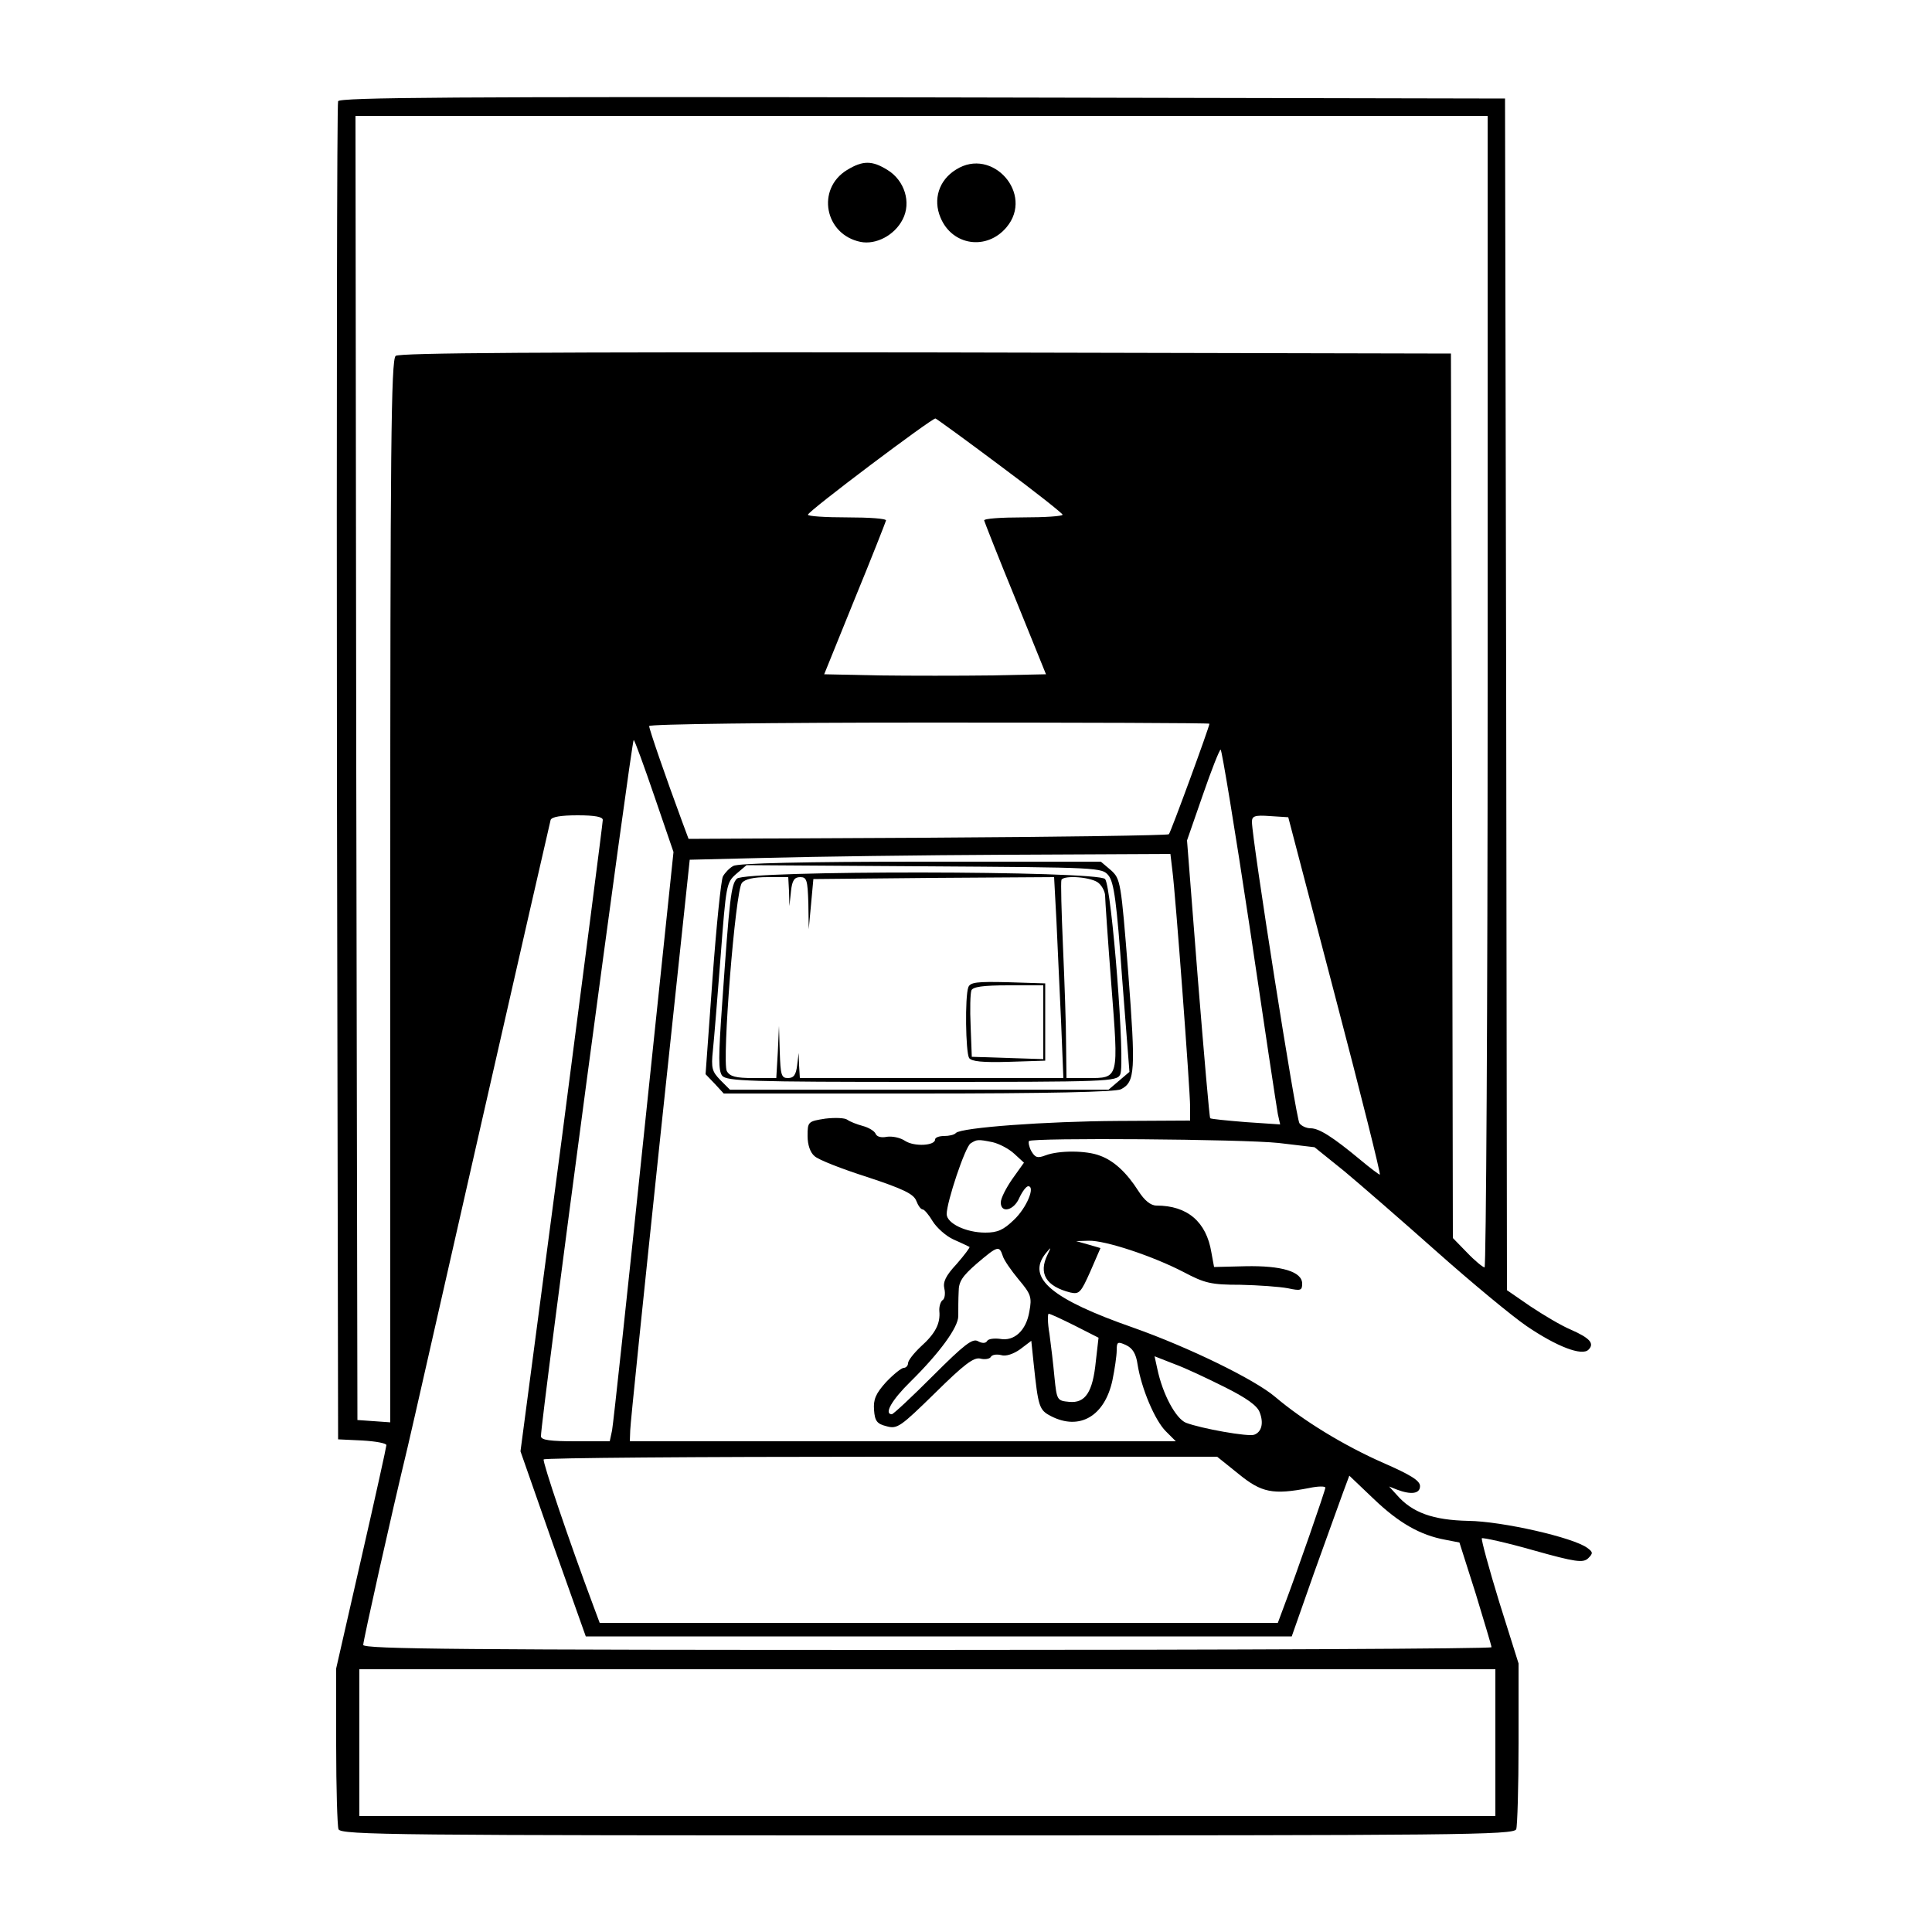 <?xml version="1.0" standalone="no"?>
<!DOCTYPE svg PUBLIC "-//W3C//DTD SVG 20010904//EN"
 "http://www.w3.org/TR/2001/REC-SVG-20010904/DTD/svg10.dtd">
<svg version="1.0" xmlns="http://www.w3.org/2000/svg"
 width="500pt" height="500pt" viewBox="0 0 500 500"
 preserveAspectRatio="xMidYMid meet">
<g transform="translate(0,500) scale(0.1,-0.1)"
fill="#000000" stroke="none">
<path d="M875 4738 c-3 -7 -4 -789 -3 -1738 l3 -1725 63 -3 c34 -2 62 -7 62
-12 0 -4 -29 -136 -65 -293 l-65 -285 0 -200 c0 -110 3 -207 6 -216 6 -15 149
-16 1524 -16 1375 0 1518 1 1524 16 3 9 6 109 6 222 l0 207 -50 159 c-27 88
-47 162 -45 165 3 2 63 -11 133 -31 110 -31 129 -33 142 -21 13 13 13 16 -2
27 -36 27 -221 69 -308 70 -91 2 -145 21 -185 67 l-20 22 20 -8 c37 -14 60
-11 60 9 0 14 -24 29 -95 60 -102 45 -207 109 -280 171 -53 45 -223 128 -367
179 -212 74 -277 129 -227 192 15 18 15 18 5 -3 -24 -49 -4 -82 59 -98 23 -5
27 -1 52 55 l26 60 -31 9 -32 9 33 1 c42 1 164 -39 245 -81 55 -29 71 -33 147
-33 47 -1 102 -5 123 -9 33 -7 37 -6 37 12 0 31 -53 47 -147 45 l-81 -2 -7 38
c-13 79 -62 121 -142 121 -15 0 -31 13 -47 38 -30 47 -63 78 -99 91 -35 14
-107 14 -141 1 -21 -8 -27 -6 -37 11 -6 11 -8 23 -6 26 10 9 553 5 646 -5 l93
-11 77 -62 c42 -35 149 -128 239 -208 90 -80 195 -167 233 -193 78 -53 143
-78 160 -61 16 16 4 30 -46 52 -24 10 -71 38 -104 60 l-61 42 -2 1542 -3 1542
-1508 3 c-1201 2 -1509 0 -1512 -10z m2975 -1528 c0 -819 -4 -1490 -8 -1490
-4 0 -25 17 -45 38 l-37 38 -2 1144 -3 1145 -1359 3 c-996 1 -1362 -1 -1372
-9 -12 -10 -14 -241 -14 -1386 l0 -1374 -42 3 -43 3 -3 1688 -2 1687 1465 0
1465 0 0 -1490z m-1262 585 c89 -66 161 -123 162 -127 0 -4 -46 -7 -102 -7
-57 0 -102 -3 -101 -8 1 -4 37 -96 81 -203 l79 -195 -143 -3 c-79 -1 -209 -1
-288 0 l-143 3 79 195 c44 107 80 199 81 203 1 5 -44 8 -100 8 -57 0 -103 3
-102 7 0 9 322 251 330 249 3 -1 79 -56 167 -122z m542 -668 c0 -8 -100 -281
-105 -286 -4 -3 -285 -7 -625 -9 l-618 -3 -16 43 c-44 119 -86 241 -86 249 0
5 314 9 725 9 399 0 725 -1 725 -3z m-1436 -189 l49 -143 -77 -735 c-42 -404
-79 -747 -82 -762 l-6 -28 -89 0 c-64 0 -89 3 -89 13 -2 29 235 1805 240 1802
3 -2 27 -68 54 -147z m1540 -336 c37 -251 70 -469 73 -485 l6 -27 -89 6 c-49
4 -90 8 -92 10 -2 1 -16 164 -32 361 l-28 358 41 118 c22 64 43 117 46 117 3
0 37 -206 75 -458z m-1674 276 c0 -7 -48 -378 -106 -824 l-107 -810 84 -240
85 -239 914 0 913 0 58 165 c33 91 66 184 75 208 l16 43 64 -61 c64 -61 119
-93 185 -105 l36 -7 42 -132 c22 -73 41 -135 41 -139 0 -4 -657 -7 -1460 -7
-1195 0 -1460 2 -1460 13 0 11 72 334 115 512 8 33 93 409 190 835 97 426 178
781 180 788 3 8 26 12 70 12 45 0 65 -4 65 -12z m1895 -455 c67 -255 119 -463
116 -463 -2 0 -25 17 -50 38 -71 59 -107 82 -129 82 -11 0 -24 6 -29 13 -9 11
-123 736 -123 780 0 15 7 18 47 15 l47 -3 121 -462z m-421 325 c8 -60 46 -569
46 -612 l0 -36 -187 -1 c-186 -1 -404 -17 -419 -31 -4 -5 -18 -8 -31 -8 -13 0
-23 -4 -23 -9 0 -16 -53 -19 -77 -4 -13 9 -34 13 -48 11 -14 -3 -26 0 -29 8
-3 7 -18 16 -33 20 -15 4 -33 11 -40 16 -6 5 -32 6 -57 3 -45 -7 -46 -8 -46
-45 0 -23 7 -43 18 -52 9 -9 70 -33 136 -54 94 -31 120 -44 127 -61 5 -13 12
-23 17 -23 4 0 16 -14 26 -31 10 -16 34 -38 54 -47 21 -9 39 -18 41 -19 2 -1
-13 -21 -33 -44 -29 -31 -36 -47 -32 -64 3 -13 1 -27 -5 -30 -5 -4 -9 -17 -8
-28 3 -32 -10 -58 -48 -92 -18 -17 -33 -36 -33 -43 0 -6 -5 -12 -11 -12 -6 0
-27 -17 -46 -37 -27 -30 -33 -45 -31 -72 2 -29 8 -36 32 -42 28 -8 36 -2 126
86 75 74 100 93 117 89 11 -3 24 -1 27 4 3 6 15 8 27 5 12 -4 32 3 49 15 l29
22 6 -58 c12 -113 14 -121 45 -137 74 -38 139 0 159 93 6 29 11 64 11 77 0 22
2 24 24 14 17 -8 26 -22 30 -50 10 -63 45 -145 73 -173 l26 -26 -707 0 -706 0
1 28 c0 15 35 353 77 752 l77 725 205 5 c113 3 393 7 622 8 l417 2 5 -42z
m-465 -704 c17 -4 42 -17 56 -30 l25 -23 -30 -42 c-16 -23 -30 -50 -30 -61 0
-29 34 -21 48 12 8 17 18 30 23 30 19 0 -4 -56 -37 -87 -27 -26 -42 -33 -74
-33 -50 0 -100 24 -100 48 0 31 48 175 62 183 16 10 18 11 57 3z m26 -294 c3
-11 22 -38 41 -61 32 -38 35 -46 28 -83 -8 -49 -39 -78 -76 -71 -15 2 -30 0
-33 -5 -4 -7 -13 -7 -24 -1 -14 8 -35 -8 -117 -90 -54 -54 -102 -99 -106 -99
-21 0 0 37 48 84 76 75 124 141 124 170 0 17 0 45 1 63 0 26 9 40 47 73 54 46
58 47 67 20z m187 -181 l61 -31 -7 -61 c-8 -80 -27 -109 -69 -105 -31 3 -32 4
-38 63 -3 33 -9 84 -13 113 -5 28 -5 52 -2 52 4 0 34 -14 68 -31z m388 -159
c56 -28 84 -48 90 -65 11 -28 5 -51 -14 -58 -15 -6 -138 16 -177 31 -26 11
-60 73 -74 140 l-7 32 51 -20 c28 -10 87 -38 131 -60z m36 -225 c59 -48 88
-54 182 -36 23 5 42 5 42 1 0 -7 -74 -220 -107 -307 l-16 -43 -878 0 -877 0
-16 43 c-64 171 -132 373 -129 380 2 4 395 7 874 7 l869 0 56 -45z m664 -695
l0 -190 -1470 0 -1470 0 0 190 0 190 1470 0 1470 0 0 -190z"/>
<path d="M2192 4560 c-80 -49 -58 -167 35 -186 40 -8 88 17 109 58 23 44 5
101 -39 128 -40 25 -64 25 -105 0z"/>
<path d="M2474 4561 c-44 -27 -60 -77 -40 -124 30 -73 120 -86 171 -25 72 86
-37 209 -131 149z"/>
<path d="M1898 2759 c-10 -5 -22 -18 -27 -27 -5 -9 -17 -128 -27 -264 l-18
-248 24 -25 23 -25 504 0 c336 0 511 4 524 11 37 19 38 48 19 300 -19 239 -20
244 -45 267 l-26 22 -467 0 c-296 0 -473 -4 -484 -11z m971 -25 c14 -18 21
-68 35 -265 l19 -243 -27 -23 -27 -23 -490 0 -490 0 -25 25 c-21 22 -24 30
-19 77 3 29 12 139 20 243 14 185 15 191 40 213 l27 23 460 -3 c456 -3 460 -3
477 -24z"/>
<path d="M1907 2726 c-15 -15 -19 -50 -38 -323 -10 -140 -10 -174 0 -187 12
-14 71 -16 517 -16 483 0 504 1 513 19 14 26 -22 485 -39 506 -18 22 -931 23
-953 1z m135 -33 l1 -38 4 38 c3 29 9 37 24 37 17 0 19 -8 21 -67 l1 -68 6 65
6 65 312 3 311 2 6 -112 c3 -62 8 -179 12 -260 l6 -148 -341 0 -341 0 -2 33
-1 32 -4 -32 c-3 -25 -9 -33 -24 -33 -17 0 -19 8 -21 68 l-2 67 -3 -67 -4 -68
-59 0 c-46 0 -61 4 -69 18 -13 24 22 467 39 487 8 10 31 15 66 15 l54 0 2 -37z
m802 21 c9 -8 16 -23 16 -32 0 -9 7 -113 16 -229 19 -247 21 -243 -62 -243
l-54 0 -1 88 c0 48 -4 161 -8 252 -4 91 -6 168 -4 173 7 13 81 7 97 -9z"/>
<path d="M2506 2445 c-9 -24 -7 -168 2 -183 6 -9 34 -12 103 -10 l94 3 0 100
0 100 -96 3 c-81 2 -98 0 -103 -13z m194 -90 l0 -96 -92 3 -93 3 -3 79 c-2 44
-1 85 2 93 4 9 29 13 96 13 l90 0 0 -95z"/>
</g>
</svg>
